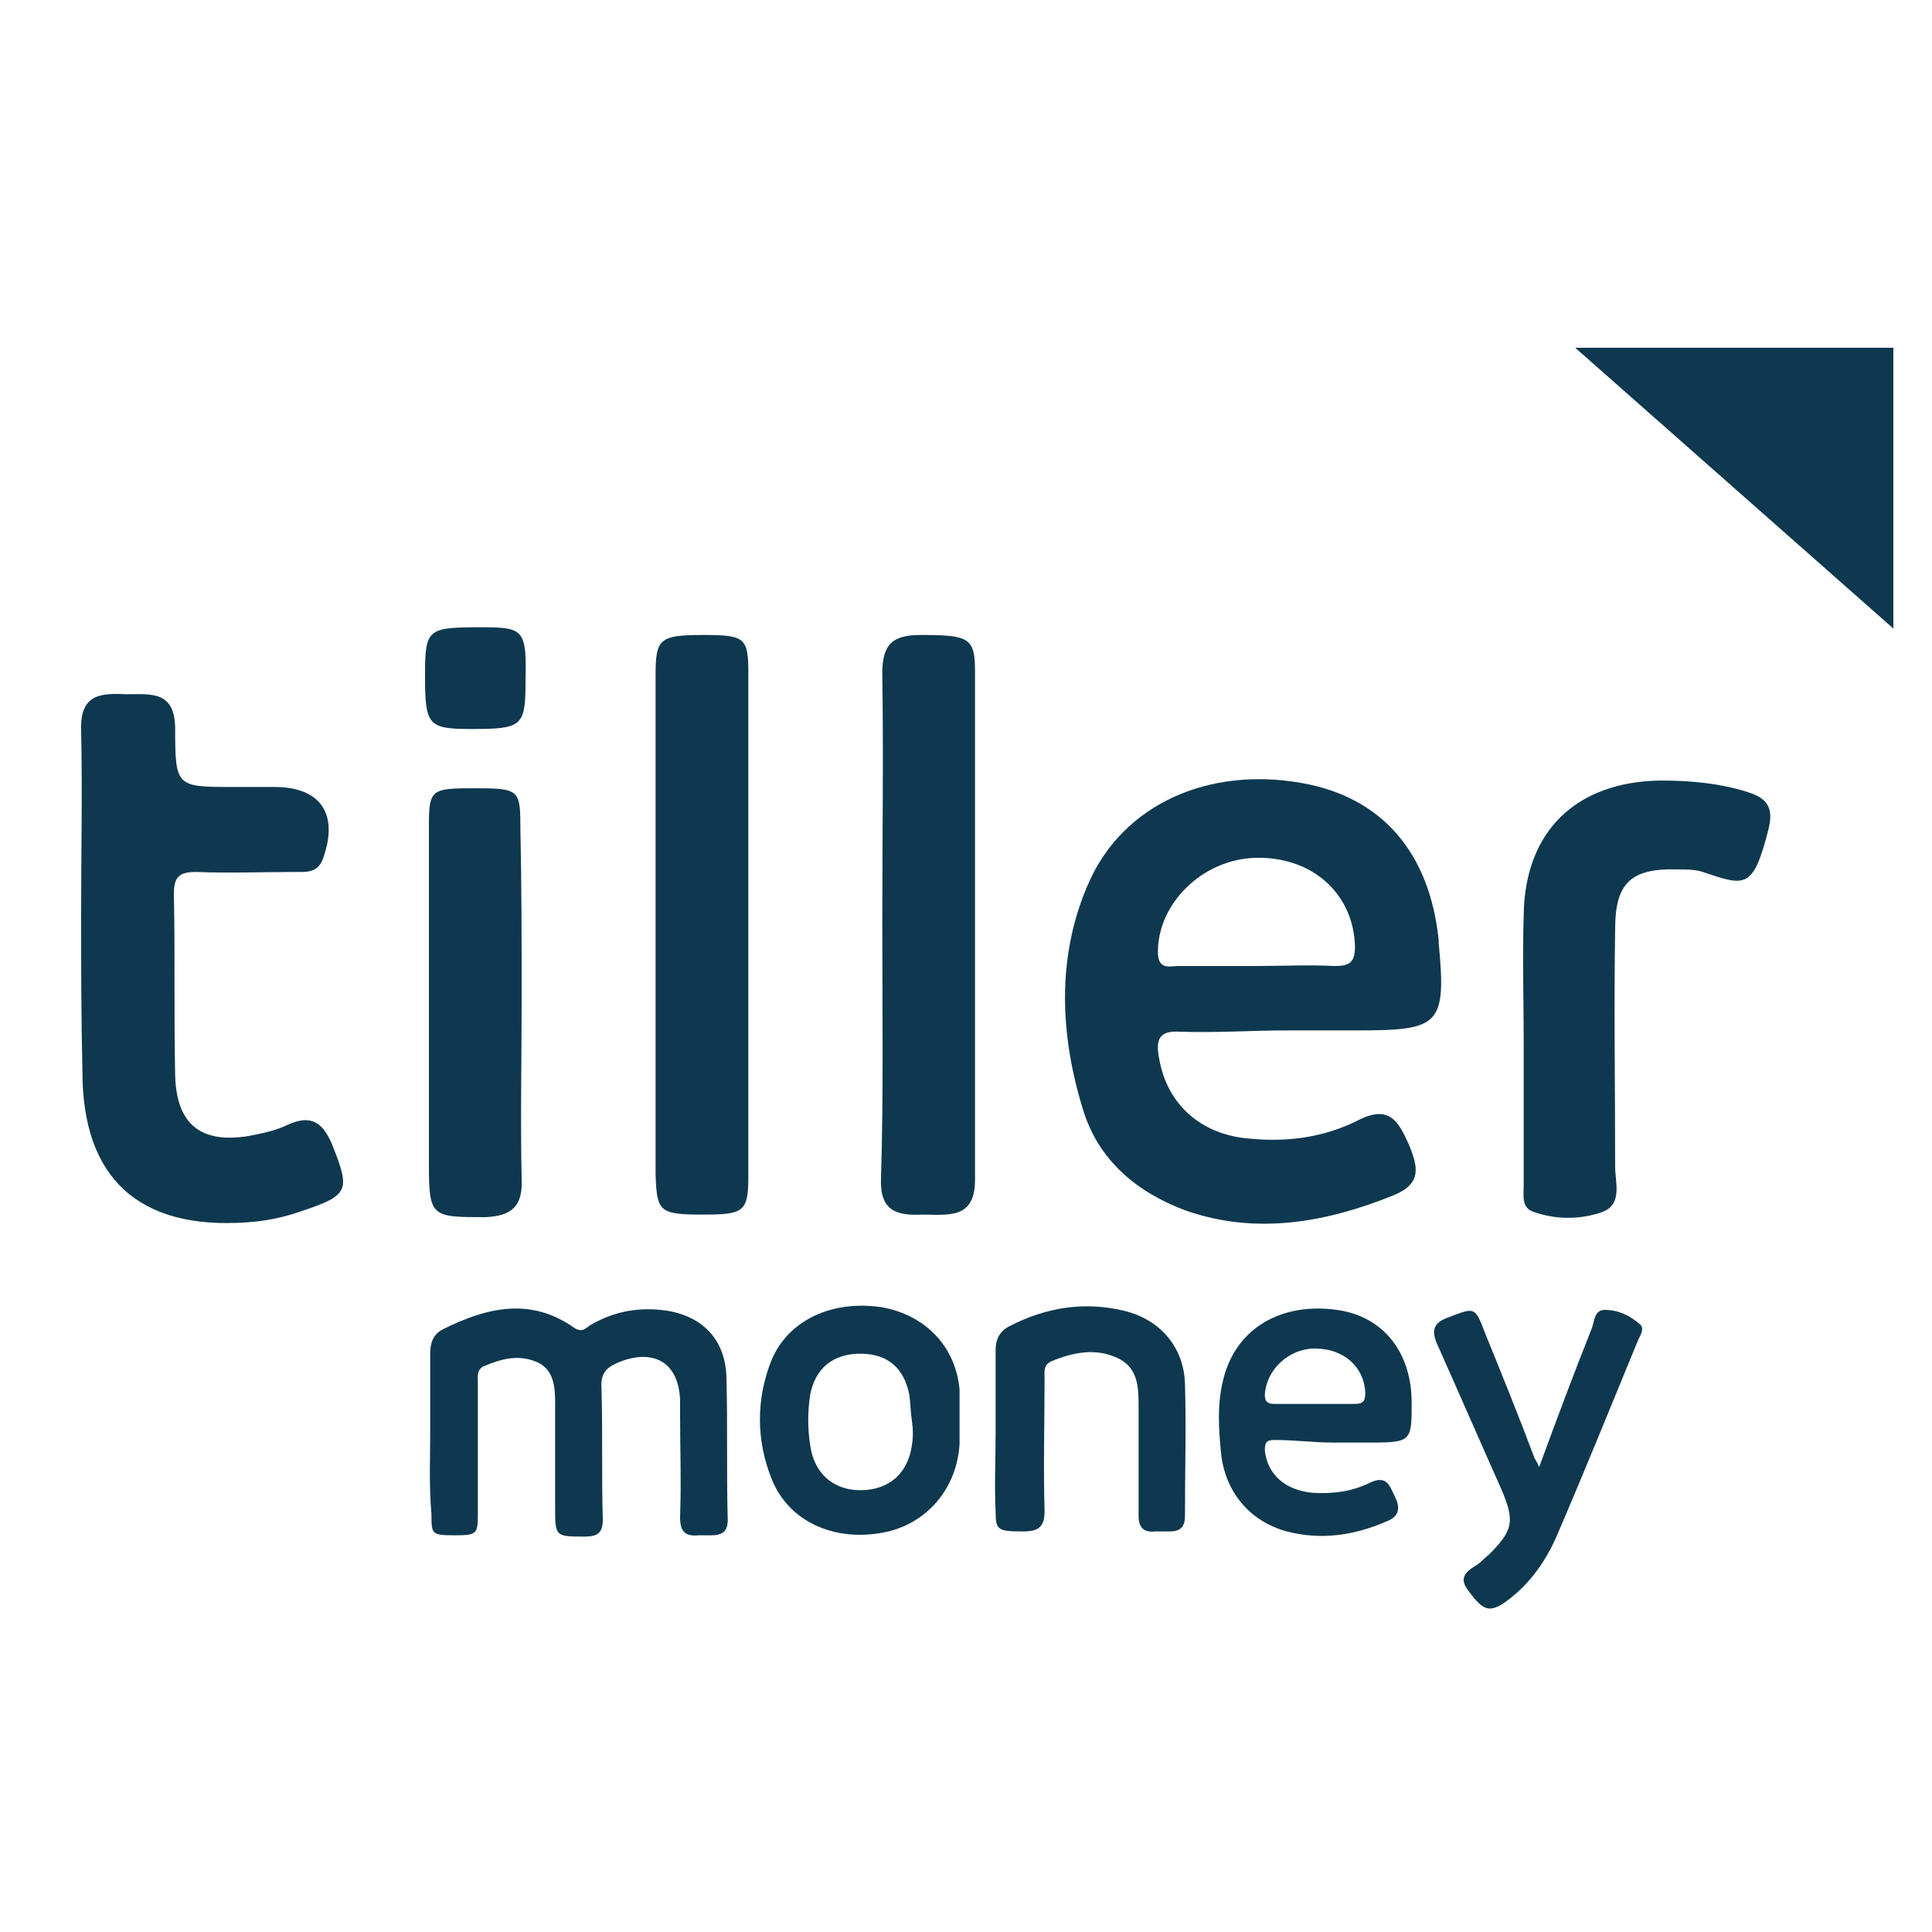 <?xml version="1.0" encoding="utf-8"?>
<!-- Generator: Adobe Illustrator 19.0.0, SVG Export Plug-In . SVG Version: 6.00 Build 0)  -->
<svg version="1.1" id="Layer_1" xmlns="http://www.w3.org/2000/svg" xmlns:xlink="http://www.w3.org/1999/xlink" x="0px" y="0px"
	 viewBox="0 0 150 150" style="enable-background:new 0 0 150 150;" xml:space="preserve">
<style type="text/css">
	.st0{fill:#0E384F;}
</style>
<g id="XMLID_16_">
	<g id="XMLID_15_">
		<path id="XMLID_66_" class="st0" d="M33.4,111.3c0-2.1,0-4.2,0-6.2c0-0.8,0.2-1.5,1-1.9c3.4-1.7,6.8-2.5,10.2-0.1
			c0.6,0.4,0.9,0,1.2-0.2c1.7-1,3.5-1.4,5.5-1.2c3,0.3,5,2.1,5.1,5.2c0.1,3.7,0,7.4,0.1,11.1c0,0.9-0.4,1.2-1.3,1.2
			c-0.3,0-0.7,0-1,0c-1,0.1-1.4-0.3-1.4-1.4c0.1-2.7,0-5.4,0-8.1c0-0.3,0-0.7,0-1c-0.1-2.8-1.9-4-4.6-3c-1,0.4-1.6,0.8-1.5,2.1
			c0.1,3.4,0,6.8,0.1,10.2c0,1-0.4,1.3-1.4,1.3c-2.3,0-2.3,0-2.3-2.3c0-2.7,0-5.4,0-8.1c0-1.2-0.1-2.5-1.3-3.1
			c-1.5-0.7-2.9-0.3-4.3,0.3c-0.5,0.3-0.4,0.8-0.4,1.2c0,3.4,0,6.9,0,10.3c0,1.5-0.1,1.6-1.8,1.6c-1.8,0-1.8-0.1-1.8-1.6
			C33.3,115.3,33.4,113.3,33.4,111.3z"/>
		<path id="XMLID_62_" class="st0" d="M77.3,111.2c0-2.1,0-4.2,0-6.4c0-0.8,0.3-1.4,1-1.8c2.9-1.5,5.9-2,9.1-1.2
			c2.7,0.7,4.5,2.8,4.6,5.6c0.1,3.4,0,6.9,0,10.3c0,0.9-0.4,1.2-1.2,1.2c-0.4,0-0.8,0-1.1,0c-0.9,0.1-1.3-0.3-1.3-1.2
			c0-2.8,0-5.6,0-8.4c0-1.5,0-3-1.5-3.8c-1.8-0.9-3.6-0.5-5.3,0.2c-0.6,0.3-0.5,0.8-0.5,1.3c0,3.4-0.1,6.9,0,10.3
			c0,1.3-0.5,1.6-1.7,1.6c-1.9,0-2.1-0.1-2.1-1.5C77.2,115.4,77.3,113.3,77.3,111.2C77.3,111.2,77.3,111.2,77.3,111.2z"/>
		<path id="XMLID_61_" class="st0" d="M119.5,113.9c1.4-3.8,2.7-7.3,4.1-10.8c0.2-0.6,0.2-1.4,1-1.4c1,0,1.9,0.4,2.7,1.1
			c0.4,0.3,0.1,0.8-0.1,1.2c-2.1,5.1-4.2,10.3-6.4,15.4c-0.9,2-2.2,3.8-4.1,5.1c-1.1,0.7-1.6,0.5-2.7-1c-0.7-0.9-0.3-1.4,0.5-1.9
			c0.4-0.2,0.7-0.6,1.1-0.9c1.9-1.9,2-2.6,1-5c-1.7-3.8-3.3-7.5-5-11.3c-0.5-1.1-0.3-1.7,0.8-2.1c2.1-0.8,2.1-0.9,2.9,1.2
			c1.3,3.2,2.6,6.4,3.8,9.6C119.1,113.2,119.3,113.4,119.5,113.9z"/>
		<path id="XMLID_9_" class="st0" d="M74.5,110C74.5,110,74.5,110,74.5,110c0,0,0-1.3,0-2.1c-0.3-3.4-2.7-5.8-6-6.4
			c-3.9-0.6-7.3,1-8.6,4.1c-1.2,3-1.2,6.2,0,9.2c1.3,3.3,4.8,4.9,8.6,4.2c3.4-0.6,5.8-3.4,6-6.9C74.5,111.5,74.5,112,74.5,110z
			 M70.8,112.2c-0.3,2.2-1.8,3.5-4,3.5c-2.1,0-3.6-1.3-3.9-3.5c-0.2-1.3-0.2-2.6,0-3.9c0.4-2.1,1.8-3.2,3.9-3.2
			c2.1,0,3.4,1.1,3.8,3.2c0.1,0.7,0.1,1.4,0.2,2C70.9,111,70.9,111.6,70.8,112.2z"/>
		<path id="XMLID_12_" class="st0" d="M99,111.8c1.5,0,3,0.2,4.5,0.2c1,0,2,0,3.1,0c3,0,3-0.2,3-3.1c0-3.9-2.2-6.7-5.8-7.2
			c-4.3-0.6-7.8,1.4-8.8,5.3c-0.5,1.9-0.4,3.8-0.2,5.8c0.3,3,2.2,5.3,5.1,6.1c2.7,0.7,5.3,0.3,7.8-0.8c1-0.4,1-1.1,0.6-1.9
			c-0.4-0.8-0.6-1.7-1.9-1.1c-1.4,0.7-2.9,0.9-4.5,0.8c-2.1-0.2-3.5-1.4-3.7-3.3C98.2,111.9,98.4,111.8,99,111.8z M102.1,104.7
			c2.2,0,3.8,1.4,3.9,3.4c0,0.6-0.1,0.9-0.8,0.9c-1.1,0-2.1,0-3.2,0c-1,0-2,0-3,0c-0.5,0-0.8-0.1-0.8-0.7
			C98.3,106.4,100,104.7,102.1,104.7z"/>
	</g>
	<g id="XMLID_1_">
		<path id="XMLID_60_" class="st0" d="M6.3,70.8c0-4.7,0.1-9.4,0-14.1c-0.1-2.8,1.5-2.9,3.5-2.8c1.9,0,3.8-0.3,3.8,2.7
			c0,4.5,0.1,4.5,4.5,4.5c1.1,0,2.1,0,3.2,0c3.6,0,5,2.1,3.8,5.5c-0.4,1.2-1.3,1.1-2.2,1.1c-2.6,0-5.1,0.1-7.7,0
			c-1.3,0-1.7,0.4-1.7,1.7c0.1,4.7,0,9.4,0.1,14.1c0.1,3.8,2,5.3,5.7,4.7c1-0.2,2.1-0.4,3.1-0.9c1.8-0.8,2.7-0.1,3.4,1.6
			c1.4,3.5,1.3,3.9-2.3,5.1c-1.4,0.5-2.8,0.8-4.3,0.9c-8.4,0.6-12.8-3.4-12.8-11.7C6.3,79,6.3,74.9,6.3,70.8z"/>
		<path id="XMLID_59_" class="st0" d="M50.9,71.9c0-6.5,0-13,0-19.5c0-2.8,0.3-3.1,3.7-3.1c3.2,0,3.5,0.2,3.5,2.9
			c0,13.1,0,26.1,0,39.2c0,2.7-0.4,2.9-3.5,2.9c-3.4,0-3.6-0.2-3.7-3.1C50.9,84.9,50.9,78.4,50.9,71.9z"/>
		<path id="XMLID_58_" class="st0" d="M68.5,71.8c0-6.5,0.1-13,0-19.5c0-2.3,0.8-3,3-3c3.7,0,4.2,0.2,4.2,2.8c0,13.2,0,26.4,0,39.5
			c0,3.1-2.1,2.7-4.1,2.7c-2,0.1-3.3-0.3-3.2-2.8C68.6,85,68.5,78.4,68.5,71.8z"/>
		<path id="XMLID_57_" class="st0" d="M118.3,81.1c0-3.4-0.1-6.7,0-10.1c0.1-6.5,4.1-10.3,10.6-10.4c2.3,0,4.6,0.2,6.8,0.9
			c1.6,0.5,2,1.3,1.6,2.9c-1.2,4.7-1.8,4.4-5.1,3.3c-0.6-0.2-1.3-0.2-2-0.2c-3.6-0.1-4.8,1.1-4.8,4.6c-0.1,6.2,0,12.3,0,18.5
			c0,1.2,0.6,2.9-1,3.5c-1.7,0.6-3.6,0.6-5.3,0c-1-0.3-0.8-1.3-0.8-2.1C118.3,88.3,118.3,84.7,118.3,81.1z"/>
		<path id="XMLID_56_" class="st0" d="M40.5,77.7c0,4.6-0.1,9.2,0,13.8c0.1,2.1-0.7,2.9-2.8,3c-4.2,0-4.4,0-4.4-4.1
			c0-8.7,0-17.4,0-26.1c0-3,0.1-3.1,3.5-3.1c3.5,0,3.6,0.1,3.6,3C40.5,68.7,40.5,73.2,40.5,77.7z"/>
		<path id="XMLID_54_" class="st0" d="M33,52.4c0-3.6,0.2-3.7,4.4-3.7c3.3,0,3.5,0.2,3.4,4.3c0,3.4-0.3,3.6-4.2,3.6
			C33.2,56.6,33,56.3,33,52.4z"/>
		<path id="XMLID_6_" class="st0" d="M91.6,80.1c2.8,0.1,5.6-0.1,8.4-0.1c1.8,0,3.6,0,5.4,0c6.4,0,6.9-0.4,6.3-6.8
			c0-0.1,0-0.1,0-0.2c-0.7-6.8-4.4-11.1-10.6-12.2c-7.2-1.3-13.9,1.6-16.6,7.8c-2.5,5.7-2.2,11.8-0.4,17.6c1.2,3.9,4.2,6.4,8,7.8
			c5.5,1.9,10.9,0.9,16.1-1.2c2.2-0.9,1.9-2.2,1.2-3.9c-0.8-1.8-1.5-3.1-3.8-2c-2.7,1.4-5.6,1.8-8.6,1.5c-3.8-0.3-6.4-2.7-7-6.2
			C89.7,80.7,90,80,91.6,80.1z M89.9,73.9c0-3.8,3.5-7.2,7.6-7.3c4.4-0.1,7.6,2.8,7.7,6.9c0,1.3-0.5,1.5-1.6,1.5c-2-0.1-4.1,0-6.1,0
			c-2,0-4.1,0-6.1,0C90.5,75.1,89.9,75.1,89.9,73.9z"/>
	</g>
	<polygon id="XMLID_14_" class="st0" points="147,27 122.3,27 147,48.8 	"/>
</g>
</svg>

